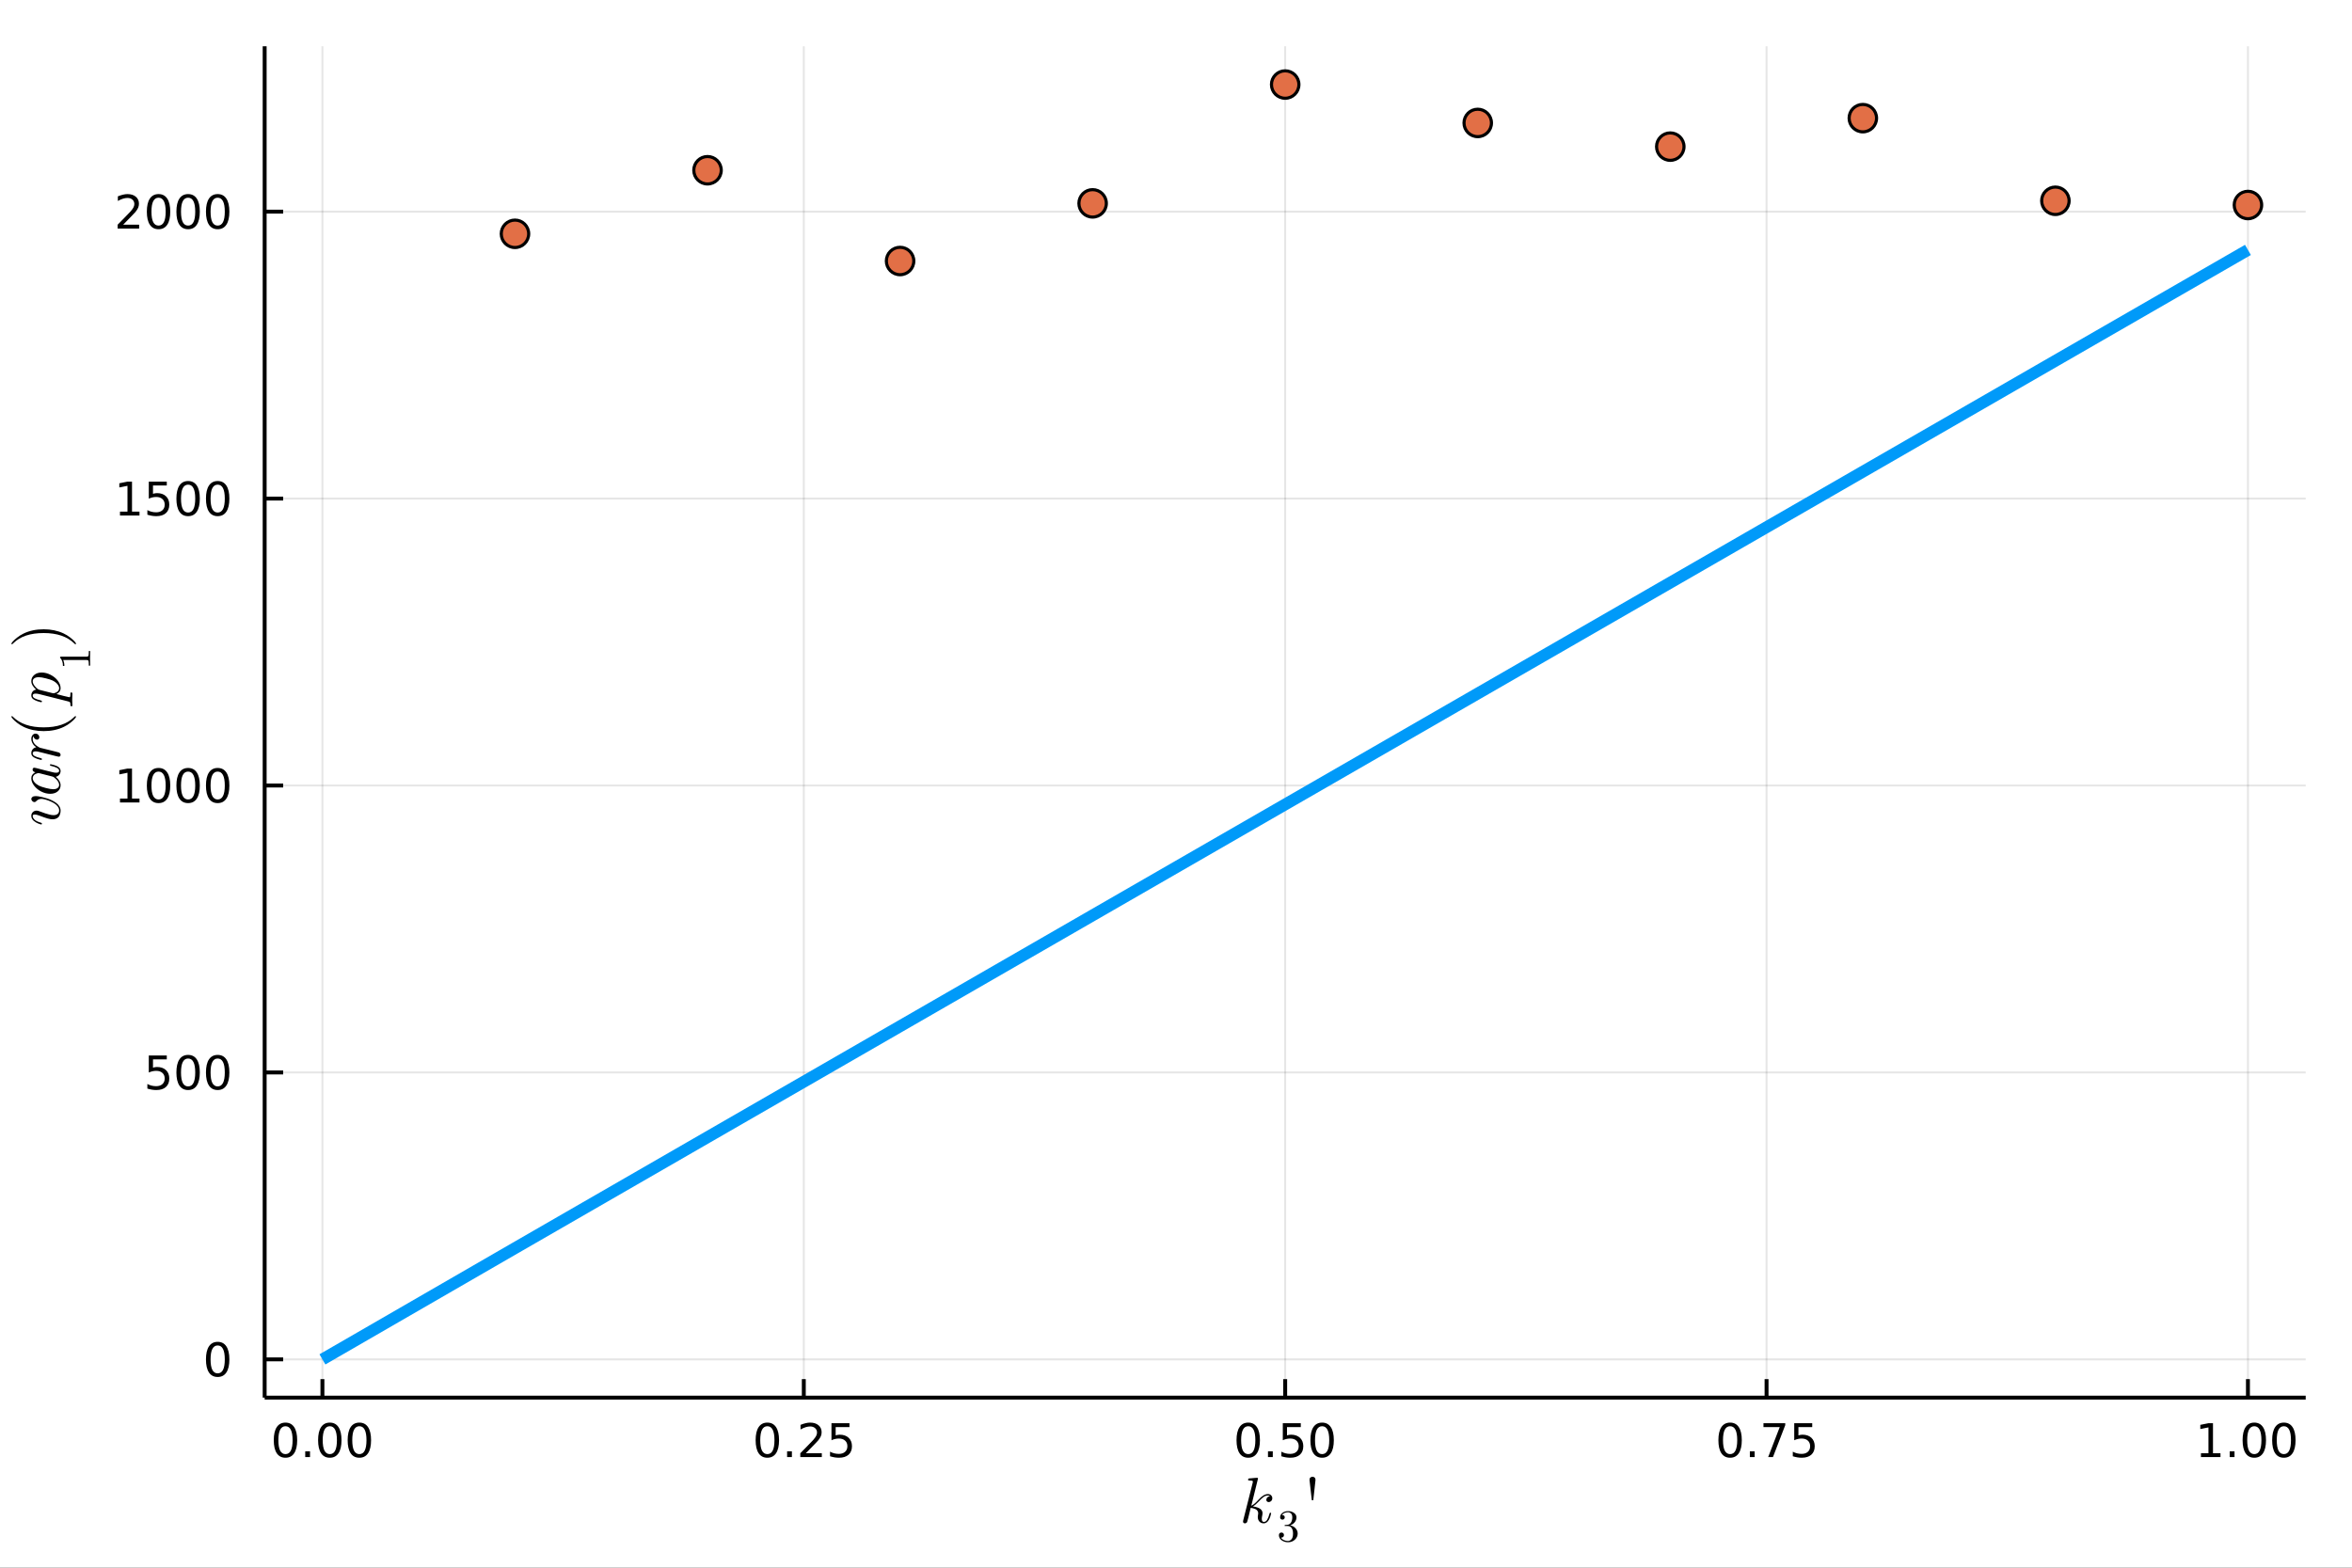 <?xml version="1.0" encoding="utf-8"?>
<svg xmlns="http://www.w3.org/2000/svg" xmlns:xlink="http://www.w3.org/1999/xlink" width="600" height="400" viewBox="0 0 2400 1600">
<rect x="0" y="0" width="2400" height="1600" fill="#333333" stroke="none"/>
<defs>
  <clipPath id="clip760">
    <rect x="0" y="0" width="2400" height="1600"/>
  </clipPath>
</defs>
<path clip-path="url(#clip760)" d="
M0 1600 L2400 1600 L2400 0 L0 0  Z
  " fill="#ffffff" fill-rule="evenodd" fill-opacity="1"/>
<defs>
  <clipPath id="clip761">
    <rect x="480" y="0" width="1681" height="1600"/>
  </clipPath>
</defs>
<defs>
  <clipPath id="clip762">
    <rect x="373" y="47" width="1980" height="1381"/>
  </clipPath>
</defs>
<path clip-path="url(#clip760)" d="
M270.056 1426.44 L2352.76 1426.44 L2352.76 47.244 L270.056 47.244  Z
  " fill="#ffffff" fill-rule="evenodd" fill-opacity="1"/>
<defs>
  <clipPath id="clip763">
    <rect x="270" y="47" width="2084" height="1380"/>
  </clipPath>
</defs>
<polyline clip-path="url(#clip763)" style="stroke:#000000; stroke-linecap:butt; stroke-linejoin:round; stroke-width:2; stroke-opacity:0.1; fill:none" points="
  329,1426.44 329,47.244 
  "/>
<polyline clip-path="url(#clip763)" style="stroke:#000000; stroke-linecap:butt; stroke-linejoin:round; stroke-width:2; stroke-opacity:0.1; fill:none" points="
  820.203,1426.44 820.203,47.244 
  "/>
<polyline clip-path="url(#clip763)" style="stroke:#000000; stroke-linecap:butt; stroke-linejoin:round; stroke-width:2; stroke-opacity:0.1; fill:none" points="
  1311.41,1426.44 1311.41,47.244 
  "/>
<polyline clip-path="url(#clip763)" style="stroke:#000000; stroke-linecap:butt; stroke-linejoin:round; stroke-width:2; stroke-opacity:0.1; fill:none" points="
  1802.61,1426.44 1802.61,47.244 
  "/>
<polyline clip-path="url(#clip763)" style="stroke:#000000; stroke-linecap:butt; stroke-linejoin:round; stroke-width:2; stroke-opacity:0.1; fill:none" points="
  2293.81,1426.44 2293.81,47.244 
  "/>
<polyline clip-path="url(#clip760)" style="stroke:#000000; stroke-linecap:butt; stroke-linejoin:round; stroke-width:4; stroke-opacity:1; fill:none" points="
  270.056,1426.44 2352.76,1426.44 
  "/>
<polyline clip-path="url(#clip760)" style="stroke:#000000; stroke-linecap:butt; stroke-linejoin:round; stroke-width:4; stroke-opacity:1; fill:none" points="
  329,1426.44 329,1407.54 
  "/>
<polyline clip-path="url(#clip760)" style="stroke:#000000; stroke-linecap:butt; stroke-linejoin:round; stroke-width:4; stroke-opacity:1; fill:none" points="
  820.203,1426.44 820.203,1407.54 
  "/>
<polyline clip-path="url(#clip760)" style="stroke:#000000; stroke-linecap:butt; stroke-linejoin:round; stroke-width:4; stroke-opacity:1; fill:none" points="
  1311.41,1426.44 1311.41,1407.54 
  "/>
<polyline clip-path="url(#clip760)" style="stroke:#000000; stroke-linecap:butt; stroke-linejoin:round; stroke-width:4; stroke-opacity:1; fill:none" points="
  1802.61,1426.44 1802.61,1407.54 
  "/>
<polyline clip-path="url(#clip760)" style="stroke:#000000; stroke-linecap:butt; stroke-linejoin:round; stroke-width:4; stroke-opacity:1; fill:none" points="
  2293.81,1426.44 2293.81,1407.54 
  "/>
<path clip-path="url(#clip760)" d="M291.304 1455.63 Q287.693 1455.63 285.864 1459.19 Q284.058 1462.74 284.058 1469.87 Q284.058 1476.97 285.864 1480.54 Q287.693 1484.08 291.304 1484.08 Q294.938 1484.08 296.743 1480.54 Q298.572 1476.97 298.572 1469.87 Q298.572 1462.74 296.743 1459.19 Q294.938 1455.63 291.304 1455.63 M291.304 1451.93 Q297.114 1451.93 300.169 1456.53 Q303.248 1461.12 303.248 1469.87 Q303.248 1478.59 300.169 1483.2 Q297.114 1487.78 291.304 1487.78 Q285.493 1487.78 282.415 1483.2 Q279.359 1478.59 279.359 1469.87 Q279.359 1461.12 282.415 1456.53 Q285.493 1451.93 291.304 1451.93 Z" fill="#000000" fill-rule="evenodd" fill-opacity="1" /><path clip-path="url(#clip760)" d="M311.466 1481.23 L316.35 1481.23 L316.35 1487.11 L311.466 1487.11 L311.466 1481.23 Z" fill="#000000" fill-rule="evenodd" fill-opacity="1" /><path clip-path="url(#clip760)" d="M336.535 1455.63 Q332.924 1455.63 331.095 1459.19 Q329.29 1462.74 329.29 1469.87 Q329.29 1476.97 331.095 1480.54 Q332.924 1484.08 336.535 1484.08 Q340.169 1484.08 341.975 1480.54 Q343.803 1476.97 343.803 1469.87 Q343.803 1462.74 341.975 1459.19 Q340.169 1455.63 336.535 1455.63 M336.535 1451.93 Q342.345 1451.93 345.401 1456.53 Q348.479 1461.12 348.479 1469.87 Q348.479 1478.59 345.401 1483.2 Q342.345 1487.78 336.535 1487.78 Q330.725 1487.78 327.646 1483.2 Q324.591 1478.59 324.591 1469.87 Q324.591 1461.12 327.646 1456.53 Q330.725 1451.93 336.535 1451.93 Z" fill="#000000" fill-rule="evenodd" fill-opacity="1" /><path clip-path="url(#clip760)" d="M366.697 1455.63 Q363.086 1455.63 361.257 1459.19 Q359.451 1462.74 359.451 1469.87 Q359.451 1476.97 361.257 1480.54 Q363.086 1484.08 366.697 1484.08 Q370.331 1484.08 372.137 1480.54 Q373.965 1476.97 373.965 1469.87 Q373.965 1462.74 372.137 1459.19 Q370.331 1455.63 366.697 1455.63 M366.697 1451.93 Q372.507 1451.93 375.562 1456.53 Q378.641 1461.12 378.641 1469.87 Q378.641 1478.59 375.562 1483.2 Q372.507 1487.78 366.697 1487.78 Q360.887 1487.78 357.808 1483.2 Q354.752 1478.59 354.752 1469.87 Q354.752 1461.12 357.808 1456.53 Q360.887 1451.93 366.697 1451.93 Z" fill="#000000" fill-rule="evenodd" fill-opacity="1" /><path clip-path="url(#clip760)" d="M783.004 1455.63 Q779.393 1455.63 777.564 1459.19 Q775.759 1462.74 775.759 1469.87 Q775.759 1476.97 777.564 1480.54 Q779.393 1484.08 783.004 1484.08 Q786.638 1484.08 788.444 1480.54 Q790.273 1476.97 790.273 1469.87 Q790.273 1462.74 788.444 1459.19 Q786.638 1455.63 783.004 1455.63 M783.004 1451.93 Q788.814 1451.93 791.87 1456.53 Q794.949 1461.12 794.949 1469.87 Q794.949 1478.59 791.87 1483.2 Q788.814 1487.78 783.004 1487.78 Q777.194 1487.78 774.115 1483.2 Q771.06 1478.59 771.06 1469.87 Q771.06 1461.12 774.115 1456.53 Q777.194 1451.93 783.004 1451.93 Z" fill="#000000" fill-rule="evenodd" fill-opacity="1" /><path clip-path="url(#clip760)" d="M803.166 1481.23 L808.05 1481.23 L808.05 1487.11 L803.166 1487.11 L803.166 1481.23 Z" fill="#000000" fill-rule="evenodd" fill-opacity="1" /><path clip-path="url(#clip760)" d="M822.263 1483.18 L838.583 1483.18 L838.583 1487.11 L816.638 1487.11 L816.638 1483.18 Q819.3 1480.42 823.884 1475.79 Q828.49 1471.14 829.671 1469.8 Q831.916 1467.27 832.796 1465.54 Q833.698 1463.78 833.698 1462.09 Q833.698 1459.33 831.754 1457.6 Q829.833 1455.86 826.731 1455.86 Q824.532 1455.86 822.078 1456.62 Q819.647 1457.39 816.87 1458.94 L816.87 1454.22 Q819.694 1453.08 822.147 1452.5 Q824.601 1451.93 826.638 1451.93 Q832.009 1451.93 835.203 1454.61 Q838.397 1457.3 838.397 1461.79 Q838.397 1463.92 837.587 1465.84 Q836.8 1467.74 834.694 1470.33 Q834.115 1471 831.013 1474.22 Q827.911 1477.41 822.263 1483.18 Z" fill="#000000" fill-rule="evenodd" fill-opacity="1" /><path clip-path="url(#clip760)" d="M848.444 1452.55 L866.8 1452.55 L866.8 1456.49 L852.726 1456.49 L852.726 1464.96 Q853.745 1464.61 854.763 1464.45 Q855.782 1464.26 856.8 1464.26 Q862.587 1464.26 865.967 1467.43 Q869.346 1470.61 869.346 1476.02 Q869.346 1481.6 865.874 1484.7 Q862.402 1487.78 856.082 1487.78 Q853.907 1487.78 851.638 1487.41 Q849.393 1487.04 846.985 1486.3 L846.985 1481.6 Q849.069 1482.74 851.291 1483.29 Q853.513 1483.85 855.99 1483.85 Q859.994 1483.85 862.332 1481.74 Q864.67 1479.63 864.67 1476.02 Q864.67 1472.41 862.332 1470.3 Q859.994 1468.2 855.99 1468.2 Q854.115 1468.2 852.24 1468.62 Q850.388 1469.03 848.444 1469.91 L848.444 1452.55 Z" fill="#000000" fill-rule="evenodd" fill-opacity="1" /><path clip-path="url(#clip760)" d="M1273.71 1455.63 Q1270.1 1455.63 1268.27 1459.19 Q1266.46 1462.74 1266.46 1469.87 Q1266.46 1476.97 1268.27 1480.54 Q1270.1 1484.08 1273.71 1484.08 Q1277.34 1484.08 1279.15 1480.54 Q1280.98 1476.97 1280.98 1469.87 Q1280.98 1462.74 1279.15 1459.19 Q1277.34 1455.63 1273.71 1455.63 M1273.71 1451.93 Q1279.52 1451.93 1282.58 1456.53 Q1285.65 1461.12 1285.65 1469.87 Q1285.65 1478.59 1282.58 1483.2 Q1279.52 1487.78 1273.71 1487.78 Q1267.9 1487.78 1264.82 1483.2 Q1261.76 1478.59 1261.76 1469.87 Q1261.76 1461.12 1264.82 1456.53 Q1267.9 1451.93 1273.71 1451.93 Z" fill="#000000" fill-rule="evenodd" fill-opacity="1" /><path clip-path="url(#clip760)" d="M1293.87 1481.23 L1298.76 1481.23 L1298.76 1487.11 L1293.87 1487.11 L1293.87 1481.23 Z" fill="#000000" fill-rule="evenodd" fill-opacity="1" /><path clip-path="url(#clip760)" d="M1308.99 1452.55 L1327.34 1452.55 L1327.34 1456.49 L1313.27 1456.49 L1313.27 1464.96 Q1314.29 1464.61 1315.31 1464.45 Q1316.32 1464.26 1317.34 1464.26 Q1323.13 1464.26 1326.51 1467.43 Q1329.89 1470.61 1329.89 1476.02 Q1329.89 1481.6 1326.42 1484.7 Q1322.95 1487.78 1316.63 1487.78 Q1314.45 1487.78 1312.18 1487.41 Q1309.94 1487.04 1307.53 1486.3 L1307.53 1481.6 Q1309.61 1482.74 1311.83 1483.29 Q1314.06 1483.85 1316.53 1483.85 Q1320.54 1483.85 1322.88 1481.74 Q1325.21 1479.63 1325.21 1476.02 Q1325.21 1472.41 1322.88 1470.3 Q1320.54 1468.2 1316.53 1468.2 Q1314.66 1468.2 1312.78 1468.62 Q1310.93 1469.03 1308.99 1469.91 L1308.99 1452.55 Z" fill="#000000" fill-rule="evenodd" fill-opacity="1" /><path clip-path="url(#clip760)" d="M1349.1 1455.63 Q1345.49 1455.63 1343.66 1459.19 Q1341.86 1462.74 1341.86 1469.87 Q1341.86 1476.97 1343.66 1480.54 Q1345.49 1484.08 1349.1 1484.08 Q1352.74 1484.08 1354.54 1480.54 Q1356.37 1476.97 1356.37 1469.87 Q1356.37 1462.74 1354.54 1459.19 Q1352.74 1455.63 1349.1 1455.63 M1349.1 1451.93 Q1354.91 1451.93 1357.97 1456.53 Q1361.05 1461.12 1361.05 1469.87 Q1361.05 1478.59 1357.97 1483.2 Q1354.91 1487.78 1349.1 1487.78 Q1343.29 1487.78 1340.21 1483.2 Q1337.16 1478.59 1337.16 1469.87 Q1337.16 1461.12 1340.21 1456.53 Q1343.29 1451.93 1349.1 1451.93 Z" fill="#000000" fill-rule="evenodd" fill-opacity="1" /><path clip-path="url(#clip760)" d="M1765.41 1455.63 Q1761.8 1455.63 1759.97 1459.19 Q1758.16 1462.74 1758.16 1469.87 Q1758.16 1476.97 1759.97 1480.54 Q1761.8 1484.08 1765.41 1484.08 Q1769.04 1484.08 1770.85 1480.54 Q1772.68 1476.97 1772.68 1469.87 Q1772.68 1462.74 1770.85 1459.19 Q1769.04 1455.63 1765.41 1455.63 M1765.41 1451.93 Q1771.22 1451.93 1774.28 1456.53 Q1777.35 1461.12 1777.35 1469.87 Q1777.35 1478.59 1774.28 1483.2 Q1771.22 1487.78 1765.41 1487.78 Q1759.6 1487.78 1756.52 1483.2 Q1753.47 1478.59 1753.47 1469.87 Q1753.47 1461.12 1756.52 1456.53 Q1759.6 1451.93 1765.41 1451.93 Z" fill="#000000" fill-rule="evenodd" fill-opacity="1" /><path clip-path="url(#clip760)" d="M1785.57 1481.23 L1790.46 1481.23 L1790.46 1487.11 L1785.57 1487.11 L1785.57 1481.23 Z" fill="#000000" fill-rule="evenodd" fill-opacity="1" /><path clip-path="url(#clip760)" d="M1799.46 1452.55 L1821.68 1452.55 L1821.68 1454.54 L1809.14 1487.11 L1804.25 1487.11 L1816.06 1456.49 L1799.46 1456.49 L1799.46 1452.55 Z" fill="#000000" fill-rule="evenodd" fill-opacity="1" /><path clip-path="url(#clip760)" d="M1830.85 1452.55 L1849.21 1452.55 L1849.21 1456.49 L1835.13 1456.49 L1835.13 1464.96 Q1836.15 1464.61 1837.17 1464.45 Q1838.19 1464.26 1839.21 1464.26 Q1844.99 1464.26 1848.37 1467.43 Q1851.75 1470.61 1851.75 1476.02 Q1851.75 1481.6 1848.28 1484.7 Q1844.81 1487.78 1838.49 1487.78 Q1836.31 1487.78 1834.04 1487.41 Q1831.8 1487.04 1829.39 1486.3 L1829.39 1481.6 Q1831.47 1482.74 1833.7 1483.29 Q1835.92 1483.85 1838.4 1483.85 Q1842.4 1483.85 1844.74 1481.74 Q1847.08 1479.63 1847.08 1476.02 Q1847.08 1472.41 1844.74 1470.3 Q1842.4 1468.2 1838.4 1468.2 Q1836.52 1468.2 1834.65 1468.62 Q1832.79 1469.03 1830.85 1469.91 L1830.85 1452.55 Z" fill="#000000" fill-rule="evenodd" fill-opacity="1" /><path clip-path="url(#clip760)" d="M2245.88 1483.18 L2253.52 1483.18 L2253.52 1456.81 L2245.21 1458.48 L2245.21 1454.22 L2253.48 1452.55 L2258.15 1452.55 L2258.15 1483.18 L2265.79 1483.18 L2265.79 1487.11 L2245.88 1487.11 L2245.88 1483.18 Z" fill="#000000" fill-rule="evenodd" fill-opacity="1" /><path clip-path="url(#clip760)" d="M2275.24 1481.23 L2280.12 1481.23 L2280.12 1487.11 L2275.24 1487.11 L2275.24 1481.23 Z" fill="#000000" fill-rule="evenodd" fill-opacity="1" /><path clip-path="url(#clip760)" d="M2300.3 1455.63 Q2296.69 1455.63 2294.86 1459.19 Q2293.06 1462.74 2293.06 1469.87 Q2293.06 1476.97 2294.86 1480.54 Q2296.69 1484.08 2300.3 1484.08 Q2303.94 1484.08 2305.74 1480.54 Q2307.57 1476.97 2307.57 1469.87 Q2307.57 1462.74 2305.74 1459.19 Q2303.94 1455.63 2300.3 1455.63 M2300.3 1451.93 Q2306.11 1451.93 2309.17 1456.53 Q2312.25 1461.12 2312.25 1469.87 Q2312.25 1478.59 2309.17 1483.2 Q2306.11 1487.78 2300.3 1487.78 Q2294.49 1487.78 2291.42 1483.2 Q2288.36 1478.59 2288.36 1469.87 Q2288.36 1461.12 2291.42 1456.53 Q2294.49 1451.93 2300.3 1451.93 Z" fill="#000000" fill-rule="evenodd" fill-opacity="1" /><path clip-path="url(#clip760)" d="M2330.47 1455.63 Q2326.86 1455.63 2325.03 1459.19 Q2323.22 1462.74 2323.22 1469.87 Q2323.22 1476.97 2325.03 1480.54 Q2326.86 1484.08 2330.47 1484.08 Q2334.1 1484.08 2335.91 1480.54 Q2337.73 1476.97 2337.73 1469.87 Q2337.73 1462.74 2335.91 1459.19 Q2334.1 1455.63 2330.47 1455.63 M2330.47 1451.93 Q2336.28 1451.93 2339.33 1456.53 Q2342.41 1461.12 2342.41 1469.87 Q2342.41 1478.59 2339.33 1483.2 Q2336.28 1487.78 2330.47 1487.78 Q2324.66 1487.78 2321.58 1483.2 Q2318.52 1478.59 2318.52 1469.87 Q2318.52 1461.12 2321.58 1456.53 Q2324.66 1451.93 2330.47 1451.93 Z" fill="#000000" fill-rule="evenodd" fill-opacity="1" /><path clip-path="url(#clip760)" d="M1298.26 1529.02 Q1298.26 1530.86 1297.13 1531.95 Q1296.04 1533.05 1294.65 1533.05 Q1293.43 1533.05 1292.79 1532.34 Q1292.14 1531.63 1292.14 1530.73 Q1292.14 1530.34 1292.3 1529.86 Q1292.46 1529.34 1292.82 1528.73 Q1293.21 1528.12 1294.01 1527.67 Q1294.82 1527.22 1295.91 1527.15 Q1295.68 1526.93 1295.62 1526.9 Q1295.14 1526.51 1294.24 1526.38 Q1294.11 1526.32 1293.66 1526.32 Q1291.43 1526.32 1289.18 1527.96 Q1286.96 1529.57 1284.22 1532.63 Q1280.77 1536.2 1278.55 1537.52 Q1288.31 1538.81 1288.31 1544.45 Q1288.31 1545.38 1288.05 1546.51 Q1287.54 1548.64 1287.54 1550.18 Q1287.54 1553.27 1289.63 1553.27 Q1291.66 1553.27 1292.95 1551.21 Q1294.27 1549.15 1295.36 1545.13 Q1295.52 1544.38 1295.68 1544.16 Q1295.85 1543.93 1296.3 1543.93 Q1297.1 1543.93 1297.1 1544.58 Q1296.36 1548.35 1294.72 1551.24 Q1292.63 1554.75 1289.5 1554.75 Q1286.89 1554.75 1285.15 1552.95 Q1283.45 1551.12 1283.45 1548.22 Q1283.45 1547.51 1283.7 1545.9 Q1283.9 1545.25 1283.9 1544.51 Q1283.9 1543 1283.06 1541.87 Q1282.22 1540.71 1280.87 1540.13 Q1279.52 1539.55 1278.39 1539.3 Q1277.3 1539.01 1276.23 1538.91 Q1273.01 1552.53 1272.56 1553.37 Q1272.27 1553.95 1271.63 1554.34 Q1270.98 1554.75 1270.31 1554.75 Q1269.66 1554.75 1269.02 1554.3 Q1268.41 1553.89 1268.41 1552.89 Q1268.41 1552.37 1268.66 1551.44 L1278.23 1513.43 L1278.42 1512.15 Q1278.42 1511.76 1278.26 1511.57 Q1278.13 1511.34 1277.36 1511.18 Q1276.62 1511.02 1275.14 1511.02 Q1274.53 1511.02 1274.24 1510.99 Q1273.98 1510.95 1273.75 1510.79 Q1273.53 1510.6 1273.53 1510.21 Q1273.53 1509.67 1273.75 1509.38 Q1274.01 1509.05 1274.2 1508.99 Q1274.4 1508.93 1274.78 1508.89 Q1275.33 1508.86 1277.17 1508.7 Q1279 1508.51 1280.58 1508.38 Q1282.16 1508.25 1282.83 1508.25 Q1283.22 1508.25 1283.41 1508.44 Q1283.64 1508.6 1283.67 1508.8 L1283.7 1508.96 L1276.84 1536.78 Q1279.68 1535.66 1284.16 1530.66 Q1289.34 1524.87 1293.78 1524.87 Q1295.88 1524.87 1297.07 1526.16 Q1298.26 1527.41 1298.26 1529.02 Z" fill="#000000" fill-rule="evenodd" fill-opacity="1" /><path clip-path="url(#clip760)" d="M1305.01 1566.8 Q1305.01 1565.43 1305.8 1564.77 Q1306.59 1564.12 1307.6 1564.12 Q1308.66 1564.12 1309.41 1564.82 Q1310.17 1565.5 1310.17 1566.69 Q1310.17 1567.98 1309.27 1568.7 Q1308.39 1569.42 1307.13 1569.24 Q1308.23 1571.09 1310.26 1571.92 Q1312.31 1572.75 1314.21 1572.75 Q1316.19 1572.75 1317.79 1571.04 Q1319.41 1569.33 1319.41 1565.13 Q1319.41 1561.57 1318.02 1559.52 Q1316.64 1557.47 1313.91 1557.47 L1311.89 1557.47 Q1311.19 1557.47 1310.98 1557.4 Q1310.78 1557.33 1310.78 1556.95 Q1310.78 1556.5 1311.48 1556.41 Q1312.18 1556.41 1313.28 1556.27 Q1315.97 1556.18 1317.39 1553.86 Q1318.67 1551.7 1318.67 1548.61 Q1318.67 1545.79 1317.32 1544.62 Q1315.99 1543.42 1314.25 1543.42 Q1312.63 1543.42 1310.85 1544.1 Q1309.07 1544.78 1308.1 1546.29 Q1310.96 1546.29 1310.96 1548.61 Q1310.96 1549.62 1310.31 1550.3 Q1309.68 1550.95 1308.62 1550.95 Q1307.6 1550.95 1306.93 1550.32 Q1306.25 1549.67 1306.25 1548.56 Q1306.25 1545.93 1308.59 1544.1 Q1310.96 1542.27 1314.43 1542.27 Q1317.86 1542.27 1320.38 1544.08 Q1322.93 1545.88 1322.93 1548.65 Q1322.93 1551.38 1321.13 1553.61 Q1319.32 1555.85 1316.46 1556.77 Q1319.98 1557.47 1322.07 1559.86 Q1324.17 1562.23 1324.17 1565.13 Q1324.17 1568.74 1321.33 1571.4 Q1318.49 1574.04 1314.34 1574.04 Q1310.51 1574.04 1307.76 1571.97 Q1305.01 1569.89 1305.01 1566.8 Z" fill="#000000" fill-rule="evenodd" fill-opacity="1" /><path clip-path="url(#clip760)" d="M1336.25 1510.21 Q1336.25 1508.57 1337.25 1507.9 Q1338.25 1507.19 1339.31 1507.19 Q1340.63 1507.19 1341.47 1507.99 Q1342.34 1508.76 1342.34 1510.21 Q1342.34 1510.86 1342.28 1511.21 L1340.09 1531.12 L1338.57 1531.12 L1336.32 1511.21 Q1336.25 1510.86 1336.25 1510.21 Z" fill="#000000" fill-rule="evenodd" fill-opacity="1" /><polyline clip-path="url(#clip763)" style="stroke:#000000; stroke-linecap:butt; stroke-linejoin:round; stroke-width:2; stroke-opacity:0.1; fill:none" points="
  270.056,1387.4 2352.76,1387.4 
  "/>
<polyline clip-path="url(#clip763)" style="stroke:#000000; stroke-linecap:butt; stroke-linejoin:round; stroke-width:2; stroke-opacity:0.1; fill:none" points="
  270.056,1094.55 2352.76,1094.55 
  "/>
<polyline clip-path="url(#clip763)" style="stroke:#000000; stroke-linecap:butt; stroke-linejoin:round; stroke-width:2; stroke-opacity:0.1; fill:none" points="
  270.056,801.7 2352.76,801.7 
  "/>
<polyline clip-path="url(#clip763)" style="stroke:#000000; stroke-linecap:butt; stroke-linejoin:round; stroke-width:2; stroke-opacity:0.1; fill:none" points="
  270.056,508.848 2352.76,508.848 
  "/>
<polyline clip-path="url(#clip763)" style="stroke:#000000; stroke-linecap:butt; stroke-linejoin:round; stroke-width:2; stroke-opacity:0.1; fill:none" points="
  270.056,215.996 2352.76,215.996 
  "/>
<polyline clip-path="url(#clip760)" style="stroke:#000000; stroke-linecap:butt; stroke-linejoin:round; stroke-width:4; stroke-opacity:1; fill:none" points="
  270.056,1426.44 270.056,47.244 
  "/>
<polyline clip-path="url(#clip760)" style="stroke:#000000; stroke-linecap:butt; stroke-linejoin:round; stroke-width:4; stroke-opacity:1; fill:none" points="
  270.056,1387.4 288.954,1387.4 
  "/>
<polyline clip-path="url(#clip760)" style="stroke:#000000; stroke-linecap:butt; stroke-linejoin:round; stroke-width:4; stroke-opacity:1; fill:none" points="
  270.056,1094.55 288.954,1094.55 
  "/>
<polyline clip-path="url(#clip760)" style="stroke:#000000; stroke-linecap:butt; stroke-linejoin:round; stroke-width:4; stroke-opacity:1; fill:none" points="
  270.056,801.7 288.954,801.7 
  "/>
<polyline clip-path="url(#clip760)" style="stroke:#000000; stroke-linecap:butt; stroke-linejoin:round; stroke-width:4; stroke-opacity:1; fill:none" points="
  270.056,508.848 288.954,508.848 
  "/>
<polyline clip-path="url(#clip760)" style="stroke:#000000; stroke-linecap:butt; stroke-linejoin:round; stroke-width:4; stroke-opacity:1; fill:none" points="
  270.056,215.996 288.954,215.996 
  "/>
<path clip-path="url(#clip760)" d="M222.111 1373.2 Q218.5 1373.2 216.672 1376.77 Q214.866 1380.31 214.866 1387.44 Q214.866 1394.55 216.672 1398.11 Q218.5 1401.65 222.111 1401.65 Q225.746 1401.65 227.551 1398.11 Q229.38 1394.55 229.38 1387.44 Q229.38 1380.31 227.551 1376.77 Q225.746 1373.2 222.111 1373.2 M222.111 1369.5 Q227.922 1369.5 230.977 1374.11 Q234.056 1378.69 234.056 1387.44 Q234.056 1396.17 230.977 1400.77 Q227.922 1405.36 222.111 1405.36 Q216.301 1405.36 213.223 1400.77 Q210.167 1396.17 210.167 1387.44 Q210.167 1378.69 213.223 1374.11 Q216.301 1369.5 222.111 1369.5 Z" fill="#000000" fill-rule="evenodd" fill-opacity="1" /><path clip-path="url(#clip760)" d="M151.834 1077.27 L170.19 1077.27 L170.19 1081.21 L156.116 1081.21 L156.116 1089.68 Q157.135 1089.33 158.153 1089.17 Q159.172 1088.99 160.191 1088.99 Q165.978 1088.99 169.357 1092.16 Q172.737 1095.33 172.737 1100.74 Q172.737 1106.32 169.265 1109.43 Q165.792 1112.5 159.473 1112.5 Q157.297 1112.5 155.029 1112.13 Q152.783 1111.76 150.376 1111.02 L150.376 1106.32 Q152.459 1107.46 154.681 1108.01 Q156.904 1108.57 159.38 1108.57 Q163.385 1108.57 165.723 1106.46 Q168.061 1104.36 168.061 1100.74 Q168.061 1097.13 165.723 1095.03 Q163.385 1092.92 159.38 1092.92 Q157.505 1092.92 155.63 1093.34 Q153.779 1093.75 151.834 1094.63 L151.834 1077.27 Z" fill="#000000" fill-rule="evenodd" fill-opacity="1" /><path clip-path="url(#clip760)" d="M191.95 1080.35 Q188.339 1080.35 186.51 1083.92 Q184.704 1087.46 184.704 1094.59 Q184.704 1101.69 186.51 1105.26 Q188.339 1108.8 191.95 1108.8 Q195.584 1108.8 197.389 1105.26 Q199.218 1101.69 199.218 1094.59 Q199.218 1087.46 197.389 1083.92 Q195.584 1080.35 191.95 1080.35 M191.95 1076.65 Q197.76 1076.65 200.815 1081.25 Q203.894 1085.84 203.894 1094.59 Q203.894 1103.31 200.815 1107.92 Q197.76 1112.5 191.95 1112.5 Q186.139 1112.5 183.061 1107.92 Q180.005 1103.31 180.005 1094.59 Q180.005 1085.84 183.061 1081.25 Q186.139 1076.65 191.95 1076.65 Z" fill="#000000" fill-rule="evenodd" fill-opacity="1" /><path clip-path="url(#clip760)" d="M222.111 1080.35 Q218.5 1080.35 216.672 1083.92 Q214.866 1087.46 214.866 1094.59 Q214.866 1101.69 216.672 1105.26 Q218.5 1108.8 222.111 1108.8 Q225.746 1108.8 227.551 1105.26 Q229.38 1101.69 229.38 1094.59 Q229.38 1087.46 227.551 1083.92 Q225.746 1080.35 222.111 1080.35 M222.111 1076.65 Q227.922 1076.65 230.977 1081.25 Q234.056 1085.84 234.056 1094.59 Q234.056 1103.31 230.977 1107.92 Q227.922 1112.5 222.111 1112.5 Q216.301 1112.5 213.223 1107.92 Q210.167 1103.31 210.167 1094.59 Q210.167 1085.84 213.223 1081.25 Q216.301 1076.65 222.111 1076.65 Z" fill="#000000" fill-rule="evenodd" fill-opacity="1" /><path clip-path="url(#clip760)" d="M122.436 815.045 L130.075 815.045 L130.075 788.68 L121.765 790.346 L121.765 786.087 L130.029 784.42 L134.705 784.42 L134.705 815.045 L142.343 815.045 L142.343 818.98 L122.436 818.98 L122.436 815.045 Z" fill="#000000" fill-rule="evenodd" fill-opacity="1" /><path clip-path="url(#clip760)" d="M161.788 787.499 Q158.177 787.499 156.348 791.064 Q154.542 794.606 154.542 801.735 Q154.542 808.842 156.348 812.406 Q158.177 815.948 161.788 815.948 Q165.422 815.948 167.228 812.406 Q169.056 808.842 169.056 801.735 Q169.056 794.606 167.228 791.064 Q165.422 787.499 161.788 787.499 M161.788 783.795 Q167.598 783.795 170.653 788.402 Q173.732 792.985 173.732 801.735 Q173.732 810.462 170.653 815.068 Q167.598 819.652 161.788 819.652 Q155.978 819.652 152.899 815.068 Q149.843 810.462 149.843 801.735 Q149.843 792.985 152.899 788.402 Q155.978 783.795 161.788 783.795 Z" fill="#000000" fill-rule="evenodd" fill-opacity="1" /><path clip-path="url(#clip760)" d="M191.95 787.499 Q188.339 787.499 186.51 791.064 Q184.704 794.606 184.704 801.735 Q184.704 808.842 186.51 812.406 Q188.339 815.948 191.95 815.948 Q195.584 815.948 197.389 812.406 Q199.218 808.842 199.218 801.735 Q199.218 794.606 197.389 791.064 Q195.584 787.499 191.95 787.499 M191.95 783.795 Q197.76 783.795 200.815 788.402 Q203.894 792.985 203.894 801.735 Q203.894 810.462 200.815 815.068 Q197.76 819.652 191.95 819.652 Q186.139 819.652 183.061 815.068 Q180.005 810.462 180.005 801.735 Q180.005 792.985 183.061 788.402 Q186.139 783.795 191.95 783.795 Z" fill="#000000" fill-rule="evenodd" fill-opacity="1" /><path clip-path="url(#clip760)" d="M222.111 787.499 Q218.5 787.499 216.672 791.064 Q214.866 794.606 214.866 801.735 Q214.866 808.842 216.672 812.406 Q218.5 815.948 222.111 815.948 Q225.746 815.948 227.551 812.406 Q229.38 808.842 229.38 801.735 Q229.38 794.606 227.551 791.064 Q225.746 787.499 222.111 787.499 M222.111 783.795 Q227.922 783.795 230.977 788.402 Q234.056 792.985 234.056 801.735 Q234.056 810.462 230.977 815.068 Q227.922 819.652 222.111 819.652 Q216.301 819.652 213.223 815.068 Q210.167 810.462 210.167 801.735 Q210.167 792.985 213.223 788.402 Q216.301 783.795 222.111 783.795 Z" fill="#000000" fill-rule="evenodd" fill-opacity="1" /><path clip-path="url(#clip760)" d="M122.436 522.193 L130.075 522.193 L130.075 495.828 L121.765 497.494 L121.765 493.235 L130.029 491.568 L134.705 491.568 L134.705 522.193 L142.343 522.193 L142.343 526.128 L122.436 526.128 L122.436 522.193 Z" fill="#000000" fill-rule="evenodd" fill-opacity="1" /><path clip-path="url(#clip760)" d="M151.834 491.568 L170.19 491.568 L170.19 495.504 L156.116 495.504 L156.116 503.976 Q157.135 503.628 158.153 503.466 Q159.172 503.281 160.191 503.281 Q165.978 503.281 169.357 506.453 Q172.737 509.624 172.737 515.04 Q172.737 520.619 169.265 523.721 Q165.792 526.8 159.473 526.8 Q157.297 526.8 155.029 526.429 Q152.783 526.059 150.376 525.318 L150.376 520.619 Q152.459 521.753 154.681 522.309 Q156.904 522.864 159.38 522.864 Q163.385 522.864 165.723 520.758 Q168.061 518.652 168.061 515.04 Q168.061 511.429 165.723 509.323 Q163.385 507.216 159.38 507.216 Q157.505 507.216 155.63 507.633 Q153.779 508.05 151.834 508.929 L151.834 491.568 Z" fill="#000000" fill-rule="evenodd" fill-opacity="1" /><path clip-path="url(#clip760)" d="M191.95 494.647 Q188.339 494.647 186.51 498.212 Q184.704 501.753 184.704 508.883 Q184.704 515.99 186.51 519.554 Q188.339 523.096 191.95 523.096 Q195.584 523.096 197.389 519.554 Q199.218 515.99 199.218 508.883 Q199.218 501.753 197.389 498.212 Q195.584 494.647 191.95 494.647 M191.95 490.943 Q197.76 490.943 200.815 495.55 Q203.894 500.133 203.894 508.883 Q203.894 517.61 200.815 522.216 Q197.76 526.8 191.95 526.8 Q186.139 526.8 183.061 522.216 Q180.005 517.61 180.005 508.883 Q180.005 500.133 183.061 495.55 Q186.139 490.943 191.95 490.943 Z" fill="#000000" fill-rule="evenodd" fill-opacity="1" /><path clip-path="url(#clip760)" d="M222.111 494.647 Q218.5 494.647 216.672 498.212 Q214.866 501.753 214.866 508.883 Q214.866 515.99 216.672 519.554 Q218.5 523.096 222.111 523.096 Q225.746 523.096 227.551 519.554 Q229.38 515.99 229.38 508.883 Q229.38 501.753 227.551 498.212 Q225.746 494.647 222.111 494.647 M222.111 490.943 Q227.922 490.943 230.977 495.55 Q234.056 500.133 234.056 508.883 Q234.056 517.61 230.977 522.216 Q227.922 526.8 222.111 526.8 Q216.301 526.8 213.223 522.216 Q210.167 517.61 210.167 508.883 Q210.167 500.133 213.223 495.55 Q216.301 490.943 222.111 490.943 Z" fill="#000000" fill-rule="evenodd" fill-opacity="1" /><path clip-path="url(#clip760)" d="M125.654 229.341 L141.973 229.341 L141.973 233.276 L120.029 233.276 L120.029 229.341 Q122.691 226.586 127.274 221.957 Q131.88 217.304 133.061 215.962 Q135.306 213.438 136.186 211.702 Q137.089 209.943 137.089 208.253 Q137.089 205.499 135.144 203.763 Q133.223 202.026 130.121 202.026 Q127.922 202.026 125.468 202.79 Q123.038 203.554 120.26 205.105 L120.26 200.383 Q123.084 199.249 125.538 198.67 Q127.992 198.091 130.029 198.091 Q135.399 198.091 138.593 200.776 Q141.788 203.462 141.788 207.952 Q141.788 210.082 140.978 212.003 Q140.191 213.901 138.084 216.494 Q137.505 217.165 134.404 220.383 Q131.302 223.577 125.654 229.341 Z" fill="#000000" fill-rule="evenodd" fill-opacity="1" /><path clip-path="url(#clip760)" d="M161.788 201.795 Q158.177 201.795 156.348 205.36 Q154.542 208.901 154.542 216.031 Q154.542 223.137 156.348 226.702 Q158.177 230.244 161.788 230.244 Q165.422 230.244 167.228 226.702 Q169.056 223.137 169.056 216.031 Q169.056 208.901 167.228 205.36 Q165.422 201.795 161.788 201.795 M161.788 198.091 Q167.598 198.091 170.653 202.698 Q173.732 207.281 173.732 216.031 Q173.732 224.758 170.653 229.364 Q167.598 233.948 161.788 233.948 Q155.978 233.948 152.899 229.364 Q149.843 224.758 149.843 216.031 Q149.843 207.281 152.899 202.698 Q155.978 198.091 161.788 198.091 Z" fill="#000000" fill-rule="evenodd" fill-opacity="1" /><path clip-path="url(#clip760)" d="M191.95 201.795 Q188.339 201.795 186.51 205.36 Q184.704 208.901 184.704 216.031 Q184.704 223.137 186.51 226.702 Q188.339 230.244 191.95 230.244 Q195.584 230.244 197.389 226.702 Q199.218 223.137 199.218 216.031 Q199.218 208.901 197.389 205.36 Q195.584 201.795 191.95 201.795 M191.95 198.091 Q197.76 198.091 200.815 202.698 Q203.894 207.281 203.894 216.031 Q203.894 224.758 200.815 229.364 Q197.76 233.948 191.95 233.948 Q186.139 233.948 183.061 229.364 Q180.005 224.758 180.005 216.031 Q180.005 207.281 183.061 202.698 Q186.139 198.091 191.95 198.091 Z" fill="#000000" fill-rule="evenodd" fill-opacity="1" /><path clip-path="url(#clip760)" d="M222.111 201.795 Q218.5 201.795 216.672 205.36 Q214.866 208.901 214.866 216.031 Q214.866 223.137 216.672 226.702 Q218.5 230.244 222.111 230.244 Q225.746 230.244 227.551 226.702 Q229.38 223.137 229.38 216.031 Q229.38 208.901 227.551 205.36 Q225.746 201.795 222.111 201.795 M222.111 198.091 Q227.922 198.091 230.977 202.698 Q234.056 207.281 234.056 216.031 Q234.056 224.758 230.977 229.364 Q227.922 233.948 222.111 233.948 Q216.301 233.948 213.223 229.364 Q210.167 224.758 210.167 216.031 Q210.167 207.281 213.223 202.698 Q216.301 198.091 222.111 198.091 Z" fill="#000000" fill-rule="evenodd" fill-opacity="1" /><path clip-path="url(#clip760)" d="M36.548 812.509 Q37.386 812.509 39.028 812.735 Q40.671 812.96 43.054 813.508 Q45.437 814.055 47.949 814.86 Q50.461 815.633 52.973 816.857 Q55.453 818.081 57.418 819.53 Q59.382 820.979 60.606 823.008 Q61.83 825.037 61.83 827.324 Q61.83 828.387 61.669 829.417 Q61.508 830.448 60.993 831.736 Q60.477 833.024 59.64 833.958 Q58.77 834.892 57.224 835.536 Q55.679 836.181 53.65 836.181 Q51.556 836.181 48.754 835.408 Q45.92 834.602 40.123 832.412 Q37.128 831.285 35.486 831.285 Q34.745 831.285 34.294 831.446 Q33.811 831.607 33.65 831.929 Q33.456 832.251 33.424 832.445 Q33.392 832.606 33.392 832.928 Q33.392 834.699 35.228 836.503 Q37.064 838.306 41.572 839.594 Q42.378 839.852 42.571 840.013 Q42.764 840.174 42.764 840.657 Q42.732 841.462 42.088 841.462 Q41.895 841.462 41.154 841.237 Q40.381 841.011 39.221 840.593 Q38.03 840.174 36.806 839.433 Q35.55 838.693 34.455 837.791 Q33.36 836.857 32.651 835.536 Q31.943 834.216 31.943 832.735 Q31.943 830.319 33.521 828.838 Q35.067 827.324 37.353 827.324 Q38.609 827.324 40.638 828.129 Q44.31 829.482 46.081 830.094 Q47.853 830.706 50.365 831.35 Q52.877 831.962 54.616 831.962 Q57.257 831.962 58.803 830.738 Q60.348 829.514 60.348 827.066 Q60.348 824.876 58.77 822.912 Q57.16 820.915 54.873 819.595 Q52.555 818.274 49.978 817.276 Q47.37 816.277 45.405 815.826 Q43.408 815.343 42.474 815.343 Q39.221 815.343 37.096 817.566 Q36.484 818.177 36.097 818.403 Q35.711 818.628 35.099 818.628 Q33.972 818.628 32.974 817.63 Q31.943 816.599 31.943 815.408 Q31.943 814.313 33.038 813.411 Q34.133 812.509 36.548 812.509 Z" fill="#000000" fill-rule="evenodd" fill-opacity="1" /><path clip-path="url(#clip760)" d="M51.653 779.953 Q55.807 780.823 58.191 781.95 Q61.83 783.753 61.83 786.813 Q61.83 789.132 60.413 790.774 Q58.996 792.417 56.87 792.803 Q61.83 797.022 61.83 801.402 Q61.83 805.267 58.899 807.714 Q55.936 810.162 51.266 810.162 Q46.564 810.162 42.056 807.843 Q37.547 805.492 34.745 801.789 Q31.943 798.085 31.943 794.285 Q31.943 790.259 36.162 788.198 Q35.002 788.037 34.133 787.296 Q33.263 786.555 33.263 785.428 Q33.263 784.558 33.746 784.043 Q34.197 783.528 35.035 783.528 Q35.453 783.528 37.289 783.979 L46.5 786.362 L52.458 787.811 Q54.648 788.359 55.453 788.52 Q56.258 788.649 57.321 788.649 Q60.348 788.649 60.348 786.684 Q60.348 785.718 59.736 784.945 Q59.125 784.172 57.836 783.56 Q56.548 782.948 55.356 782.562 Q54.133 782.175 52.2 781.66 Q51.427 781.499 51.234 781.37 Q51.009 781.209 51.009 780.758 Q51.009 779.953 51.653 779.953 M39.189 789.003 Q38.899 789.003 38.094 789.228 Q37.289 789.454 36.162 789.969 Q35.035 790.484 34.23 791.612 Q33.392 792.707 33.392 794.188 Q33.392 796.185 35.099 798.278 Q36.806 800.339 39.705 801.853 Q42.023 803.012 46.886 804.268 Q51.749 805.492 54.165 805.492 Q55.646 805.492 56.967 805.17 Q58.255 804.816 59.318 803.818 Q60.348 802.819 60.348 801.273 Q60.348 797.505 55.679 793.802 Q54.873 793.093 54.551 792.932 Q54.197 792.739 53.231 792.481 L40.316 789.196 Q39.35 789.003 39.189 789.003 Z" fill="#000000" fill-rule="evenodd" fill-opacity="1" /><path clip-path="url(#clip760)" d="M36.226 748.756 Q37.933 748.756 39.028 749.884 Q40.123 750.979 40.123 752.396 Q40.123 753.619 39.415 754.264 Q38.706 754.908 37.804 754.908 Q36.516 754.908 35.453 753.909 Q34.391 752.911 34.165 751.462 Q33.392 752.524 33.392 754.231 Q33.392 757.033 35.55 759.513 Q36.548 760.608 38.384 761.8 Q40.188 762.991 40.961 763.217 L49.559 765.31 Q50.526 765.503 55.163 766.695 Q59.769 767.854 59.962 767.951 Q60.864 768.273 61.347 768.982 Q61.83 769.69 61.83 770.399 Q61.83 771.204 61.347 771.751 Q60.864 772.299 60.026 772.299 Q59.898 772.299 59.414 772.202 Q58.931 772.106 58.255 771.945 Q57.579 771.784 57.192 771.719 L41.959 767.887 Q39.189 767.178 38.32 767.017 Q37.418 766.824 36.419 766.824 Q34.68 766.824 34.036 767.371 Q33.392 767.919 33.392 768.885 Q33.392 770.56 35.389 771.655 Q37.386 772.75 41.25 773.684 Q42.313 773.974 42.539 774.167 Q42.764 774.328 42.764 774.811 Q42.732 775.616 42.088 775.616 Q41.927 775.616 40.896 775.358 Q39.833 775.101 38.287 774.618 Q36.709 774.102 35.711 773.555 Q35.035 773.233 34.584 772.943 Q34.133 772.653 33.424 772.073 Q32.716 771.494 32.329 770.624 Q31.943 769.755 31.943 768.692 Q31.943 766.373 33.36 764.73 Q34.777 763.056 36.999 762.669 Q35.84 761.864 34.841 760.866 Q33.811 759.867 32.877 758.032 Q31.943 756.196 31.943 754.231 Q31.943 751.784 33.199 750.27 Q34.423 748.756 36.226 748.756 Z" fill="#000000" fill-rule="evenodd" fill-opacity="1" /><path clip-path="url(#clip760)" d="M44.6 746.174 Q33.456 746.174 24.471 742.019 Q20.703 740.248 17.547 737.768 Q14.391 735.288 13.006 733.646 Q11.621 732.003 11.621 731.552 Q11.621 730.908 12.265 730.876 Q12.587 730.876 13.392 731.746 Q24.213 742.373 44.6 742.341 Q65.05 742.341 75.453 732.003 Q76.58 730.876 76.934 730.876 Q77.579 730.876 77.579 731.552 Q77.579 732.003 76.258 733.581 Q74.938 735.159 71.91 737.607 Q68.883 740.055 65.179 741.826 Q56.194 746.174 44.6 746.174 Z" fill="#000000" fill-rule="evenodd" fill-opacity="1" /><path clip-path="url(#clip760)" d="M42.474 686.386 Q47.176 686.386 51.717 688.769 Q56.258 691.12 59.06 694.824 Q61.83 698.528 61.83 702.296 Q61.83 704.55 60.606 706.064 Q59.35 707.545 57.579 708.35 Q59.769 708.962 65.018 710.283 Q70.268 711.603 70.783 711.603 Q71.073 711.603 71.202 711.539 Q71.331 711.474 71.492 711.185 Q71.685 710.895 71.749 710.186 Q71.846 709.478 71.846 708.286 Q71.846 707.674 71.846 707.449 Q71.878 707.191 72.039 706.966 Q72.2 706.708 72.555 706.708 Q73.875 706.708 73.875 707.9 Q73.875 708.962 73.778 711.152 Q73.682 713.342 73.682 714.437 Q73.682 715.371 73.778 717.239 Q73.875 719.107 73.875 719.977 Q73.875 720.846 73.102 720.846 Q72.651 720.846 72.361 720.718 Q72.104 720.621 71.975 720.363 Q71.878 720.106 71.846 719.88 Q71.846 719.687 71.846 719.3 Q71.846 717.819 71.588 717.175 Q71.363 716.531 70.88 716.305 Q70.429 716.048 69.141 715.758 L39.769 708.35 Q37.804 707.9 36.419 707.9 Q34.68 707.9 34.036 708.447 Q33.392 708.995 33.392 709.961 Q33.392 711.635 35.389 712.73 Q37.386 713.825 41.25 714.759 Q42.313 715.049 42.539 715.243 Q42.764 715.404 42.764 715.887 Q42.732 716.692 42.088 716.692 Q41.927 716.692 40.896 716.434 Q39.833 716.176 38.287 715.693 Q36.709 715.178 35.711 714.631 Q35.035 714.309 34.584 714.019 Q34.133 713.729 33.424 713.149 Q32.716 712.537 32.329 711.668 Q31.943 710.798 31.943 709.735 Q31.943 707.674 33.167 705.967 Q34.391 704.26 36.87 703.809 Q34.713 701.974 33.328 699.719 Q31.943 697.465 31.943 695.178 Q31.943 691.378 34.906 688.898 Q37.837 686.386 42.474 686.386 M39.576 691.153 Q36.645 691.153 35.035 692.28 Q33.392 693.375 33.392 695.371 Q33.392 697.851 35.904 700.718 Q38.287 703.552 40.51 704.131 L53.424 707.384 L54.487 707.578 Q54.68 707.578 55.26 707.481 Q55.807 707.352 56.709 706.998 Q57.611 706.611 58.416 706.096 Q59.189 705.549 59.769 704.582 Q60.348 703.584 60.348 702.36 Q60.348 700.396 58.609 698.27 Q56.87 696.112 53.585 694.502 Q51.46 693.504 46.886 692.344 Q42.281 691.153 39.576 691.153 Z" fill="#000000" fill-rule="evenodd" fill-opacity="1" /><path clip-path="url(#clip760)" d="M65.668 679.681 L64.225 679.681 Q64.225 674.135 61.272 671.272 Q61.272 670.483 61.452 670.348 Q61.633 670.213 62.467 670.213 L88.37 670.213 Q89.745 670.213 90.173 669.536 Q90.602 668.86 90.602 665.907 L90.602 664.442 L92.022 664.442 Q91.887 666.065 91.887 671.926 Q91.887 677.788 92.022 679.388 L90.602 679.388 L90.602 677.923 Q90.602 675.015 90.196 674.316 Q89.768 673.617 88.37 673.617 L64.451 673.617 Q65.668 676.029 65.668 679.681 Z" fill="#000000" fill-rule="evenodd" fill-opacity="1" /><path clip-path="url(#clip760)" d="M76.934 657.548 Q76.612 657.548 75.807 656.71 Q64.986 646.082 44.6 646.082 Q24.149 646.082 13.811 656.292 Q12.619 657.548 12.265 657.548 Q11.621 657.548 11.621 656.903 Q11.621 656.453 12.941 654.874 Q14.262 653.264 17.289 650.849 Q20.317 648.401 24.02 646.598 Q33.006 642.25 44.6 642.25 Q55.743 642.25 64.728 646.404 Q68.496 648.176 71.653 650.656 Q74.809 653.135 76.194 654.778 Q77.579 656.42 77.579 656.903 Q77.579 657.548 76.934 657.548 Z" fill="#000000" fill-rule="evenodd" fill-opacity="1" /><polyline clip-path="url(#clip763)" style="stroke:#009af9; stroke-linecap:butt; stroke-linejoin:round; stroke-width:12; stroke-opacity:1; fill:none" points="
  329,1387.4 525.481,1273.89 721.962,1160.63 918.444,1047.42 1114.92,934.215 1311.41,821.018 1507.89,707.824 1704.37,594.632 1900.85,481.441 2097.33,368.251 
  2293.81,255.062 
  "/>
<circle clip-path="url(#clip763)" cx="525.481" cy="238.617" r="14" fill="#e26f46" fill-rule="evenodd" fill-opacity="1" stroke="#000000" stroke-opacity="1" stroke-width="3.2"/>
<circle clip-path="url(#clip763)" cx="721.962" cy="173.75" r="14" fill="#e26f46" fill-rule="evenodd" fill-opacity="1" stroke="#000000" stroke-opacity="1" stroke-width="3.2"/>
<circle clip-path="url(#clip763)" cx="918.444" cy="266.383" r="14" fill="#e26f46" fill-rule="evenodd" fill-opacity="1" stroke="#000000" stroke-opacity="1" stroke-width="3.2"/>
<circle clip-path="url(#clip763)" cx="1114.92" cy="207.551" r="14" fill="#e26f46" fill-rule="evenodd" fill-opacity="1" stroke="#000000" stroke-opacity="1" stroke-width="3.2"/>
<circle clip-path="url(#clip763)" cx="1311.41" cy="86.278" r="14" fill="#e26f46" fill-rule="evenodd" fill-opacity="1" stroke="#000000" stroke-opacity="1" stroke-width="3.2"/>
<circle clip-path="url(#clip763)" cx="1507.89" cy="125.474" r="14" fill="#e26f46" fill-rule="evenodd" fill-opacity="1" stroke="#000000" stroke-opacity="1" stroke-width="3.2"/>
<circle clip-path="url(#clip763)" cx="1704.37" cy="149.642" r="14" fill="#e26f46" fill-rule="evenodd" fill-opacity="1" stroke="#000000" stroke-opacity="1" stroke-width="3.2"/>
<circle clip-path="url(#clip763)" cx="1900.85" cy="120.575" r="14" fill="#e26f46" fill-rule="evenodd" fill-opacity="1" stroke="#000000" stroke-opacity="1" stroke-width="3.2"/>
<circle clip-path="url(#clip763)" cx="2097.33" cy="204.914" r="14" fill="#e26f46" fill-rule="evenodd" fill-opacity="1" stroke="#000000" stroke-opacity="1" stroke-width="3.2"/>
<circle clip-path="url(#clip763)" cx="2293.81" cy="209.231" r="14" fill="#e26f46" fill-rule="evenodd" fill-opacity="1" stroke="#000000" stroke-opacity="1" stroke-width="3.2"/>
</svg>
